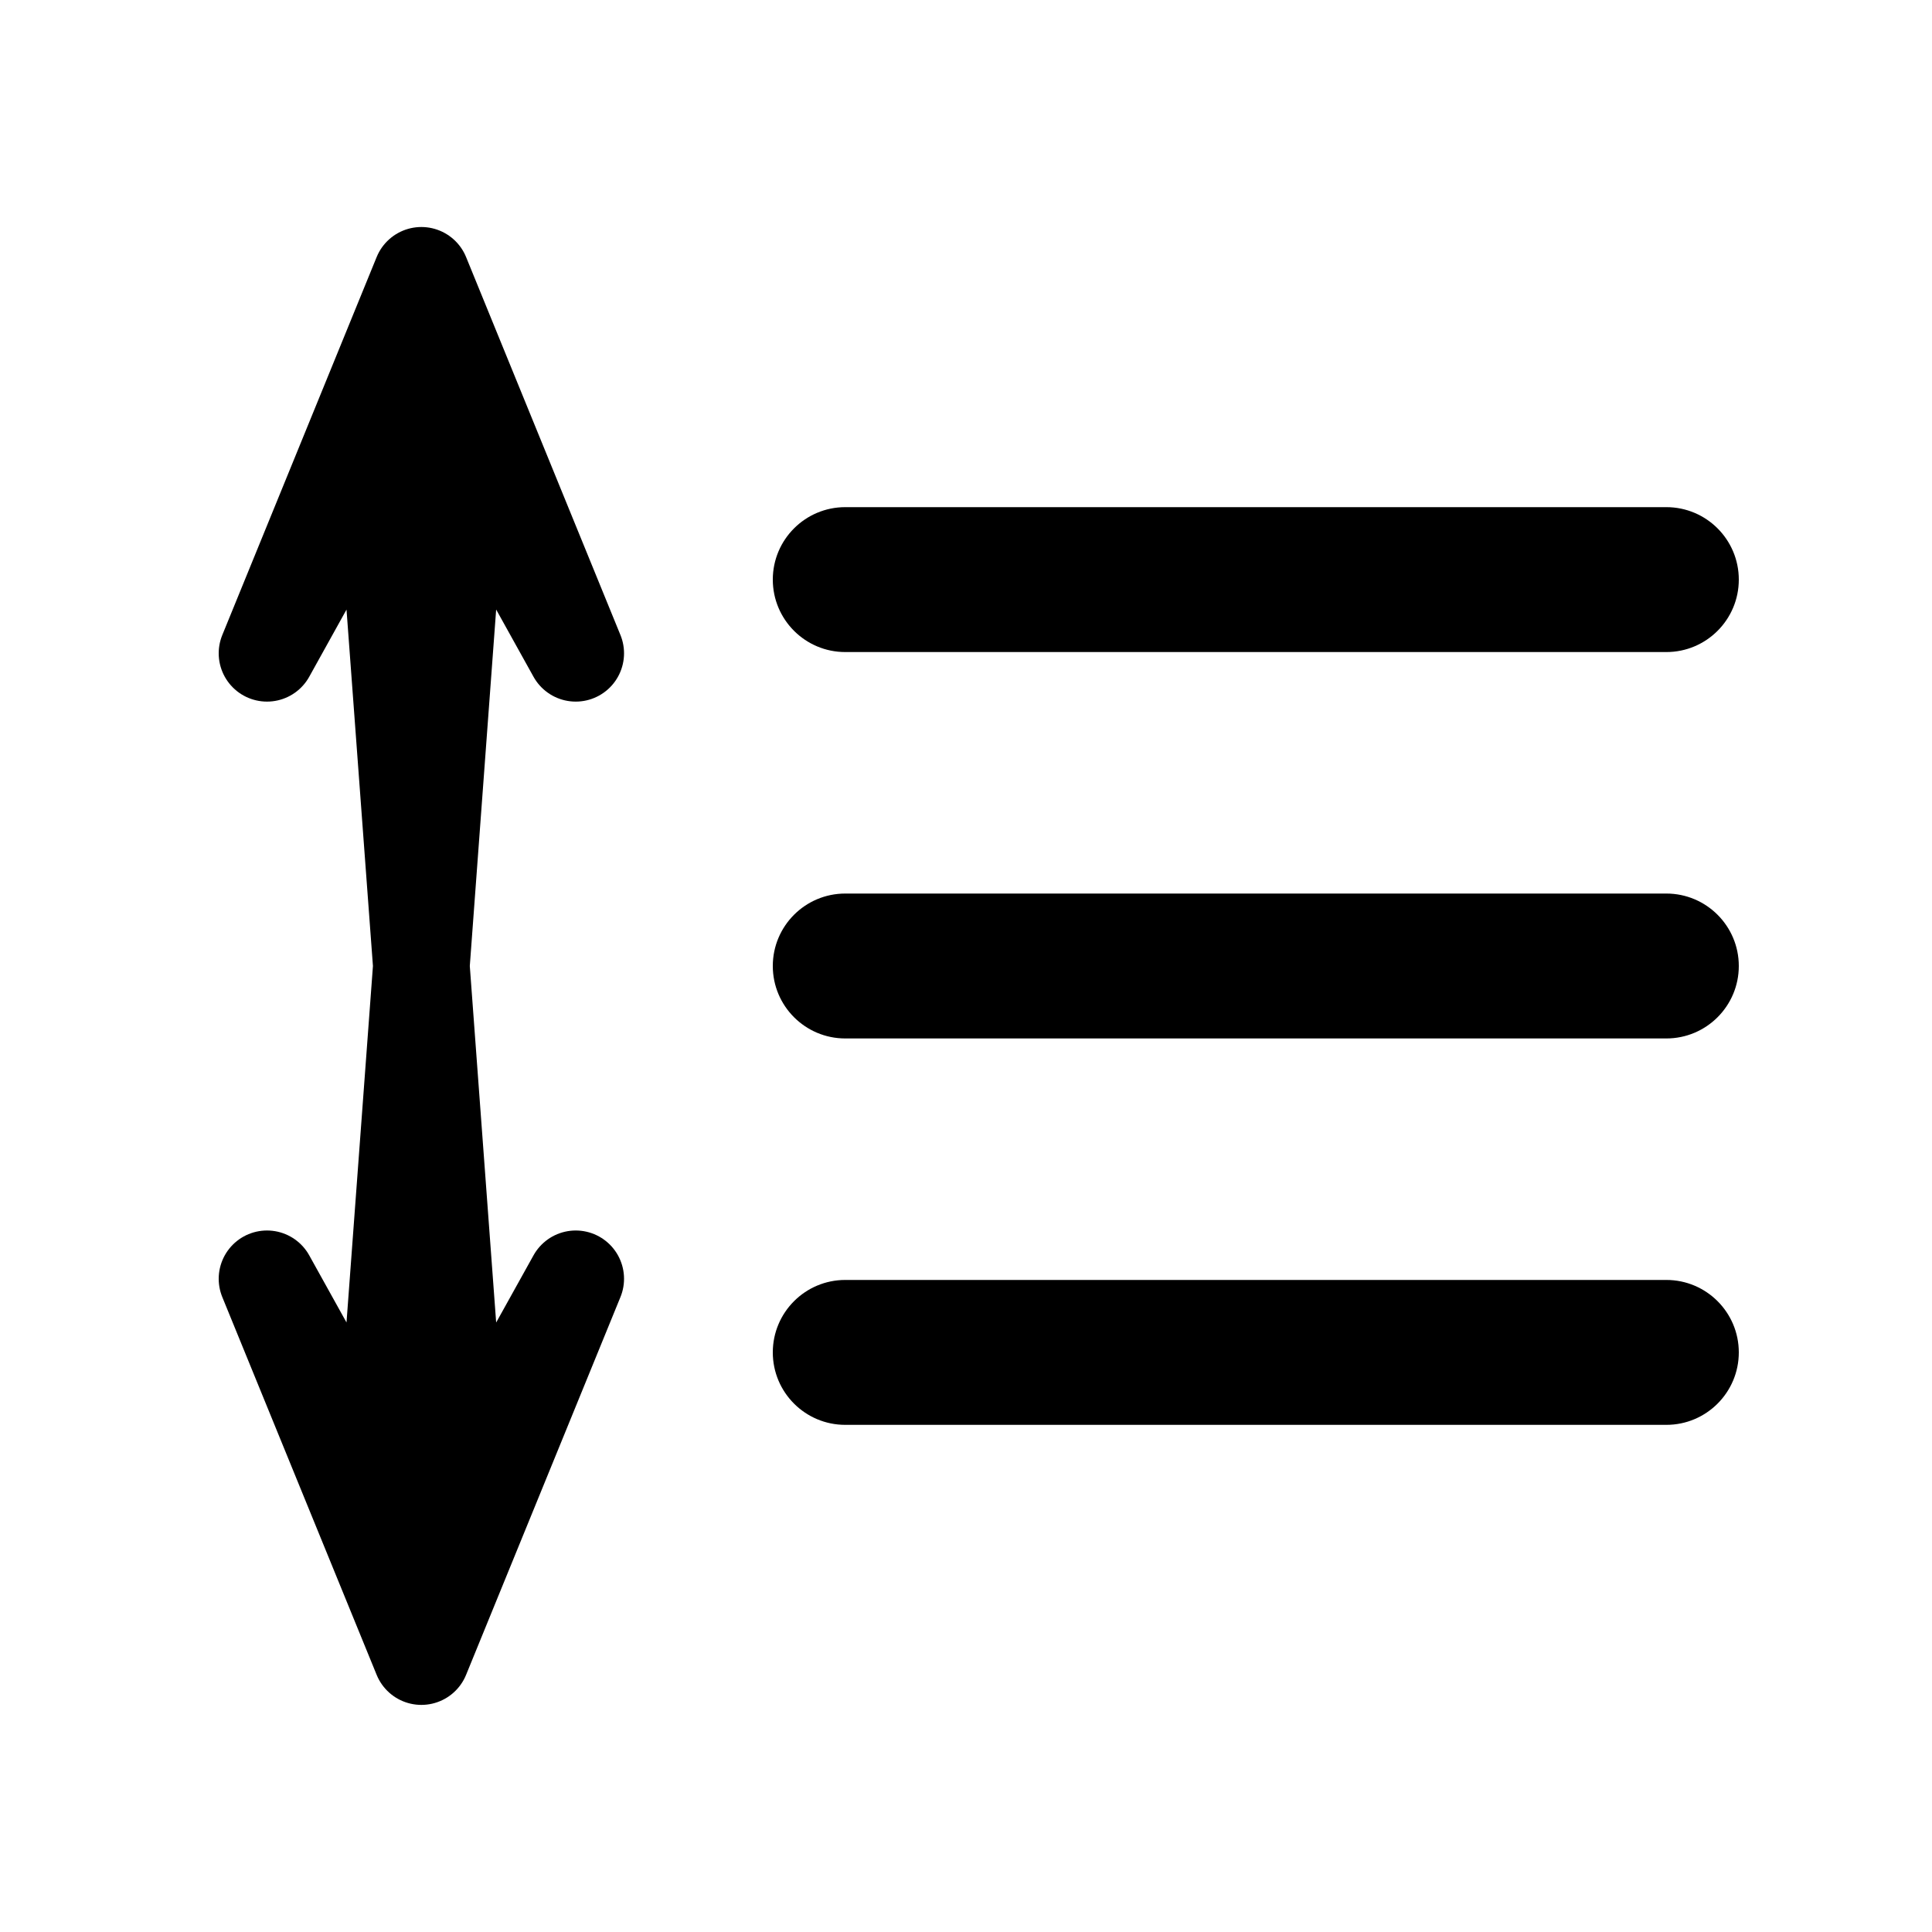 <svg width="20" height="20" viewBox="0 0 20 20" fill="none" xmlns="http://www.w3.org/2000/svg">
<path d="M4.362 10L4.761 15.395L5.96 13.238L4.362 17.149L2.764 13.238L3.962 15.395L4.362 10Z" fill="black"/>
<path d="M4.362 10L3.962 4.605L2.764 6.763L4.362 2.85L5.96 6.763L4.761 4.605L4.362 10Z" fill="black"/>
<path d="M4.362 10L4.761 15.395L5.96 13.238L4.362 17.149L2.764 13.238L3.962 15.395L4.362 10ZM4.362 10L3.962 4.605L2.764 6.763L4.362 2.85L5.96 6.763L4.761 4.605L4.362 10Z" stroke="black" stroke-linejoin="round"/>
<path fill-rule="evenodd" clip-rule="evenodd" d="M18 6C18 6.414 17.664 6.75 17.25 6.75H8.75C8.336 6.75 8 6.414 8 6V6C8 5.586 8.336 5.25 8.75 5.25H17.25C17.664 5.25 18 5.586 18 6V6ZM18 10C18 10.414 17.664 10.75 17.25 10.75H8.75C8.336 10.75 8 10.414 8 10V10C8 9.586 8.336 9.25 8.75 9.25H17.25C17.664 9.25 18 9.586 18 10V10ZM18 14C18 14.414 17.664 14.75 17.25 14.75H8.75C8.336 14.75 8 14.414 8 14V14C8 13.586 8.336 13.25 8.75 13.25H17.25C17.664 13.25 18 13.586 18 14V14Z" fill="black"/>
</svg>
